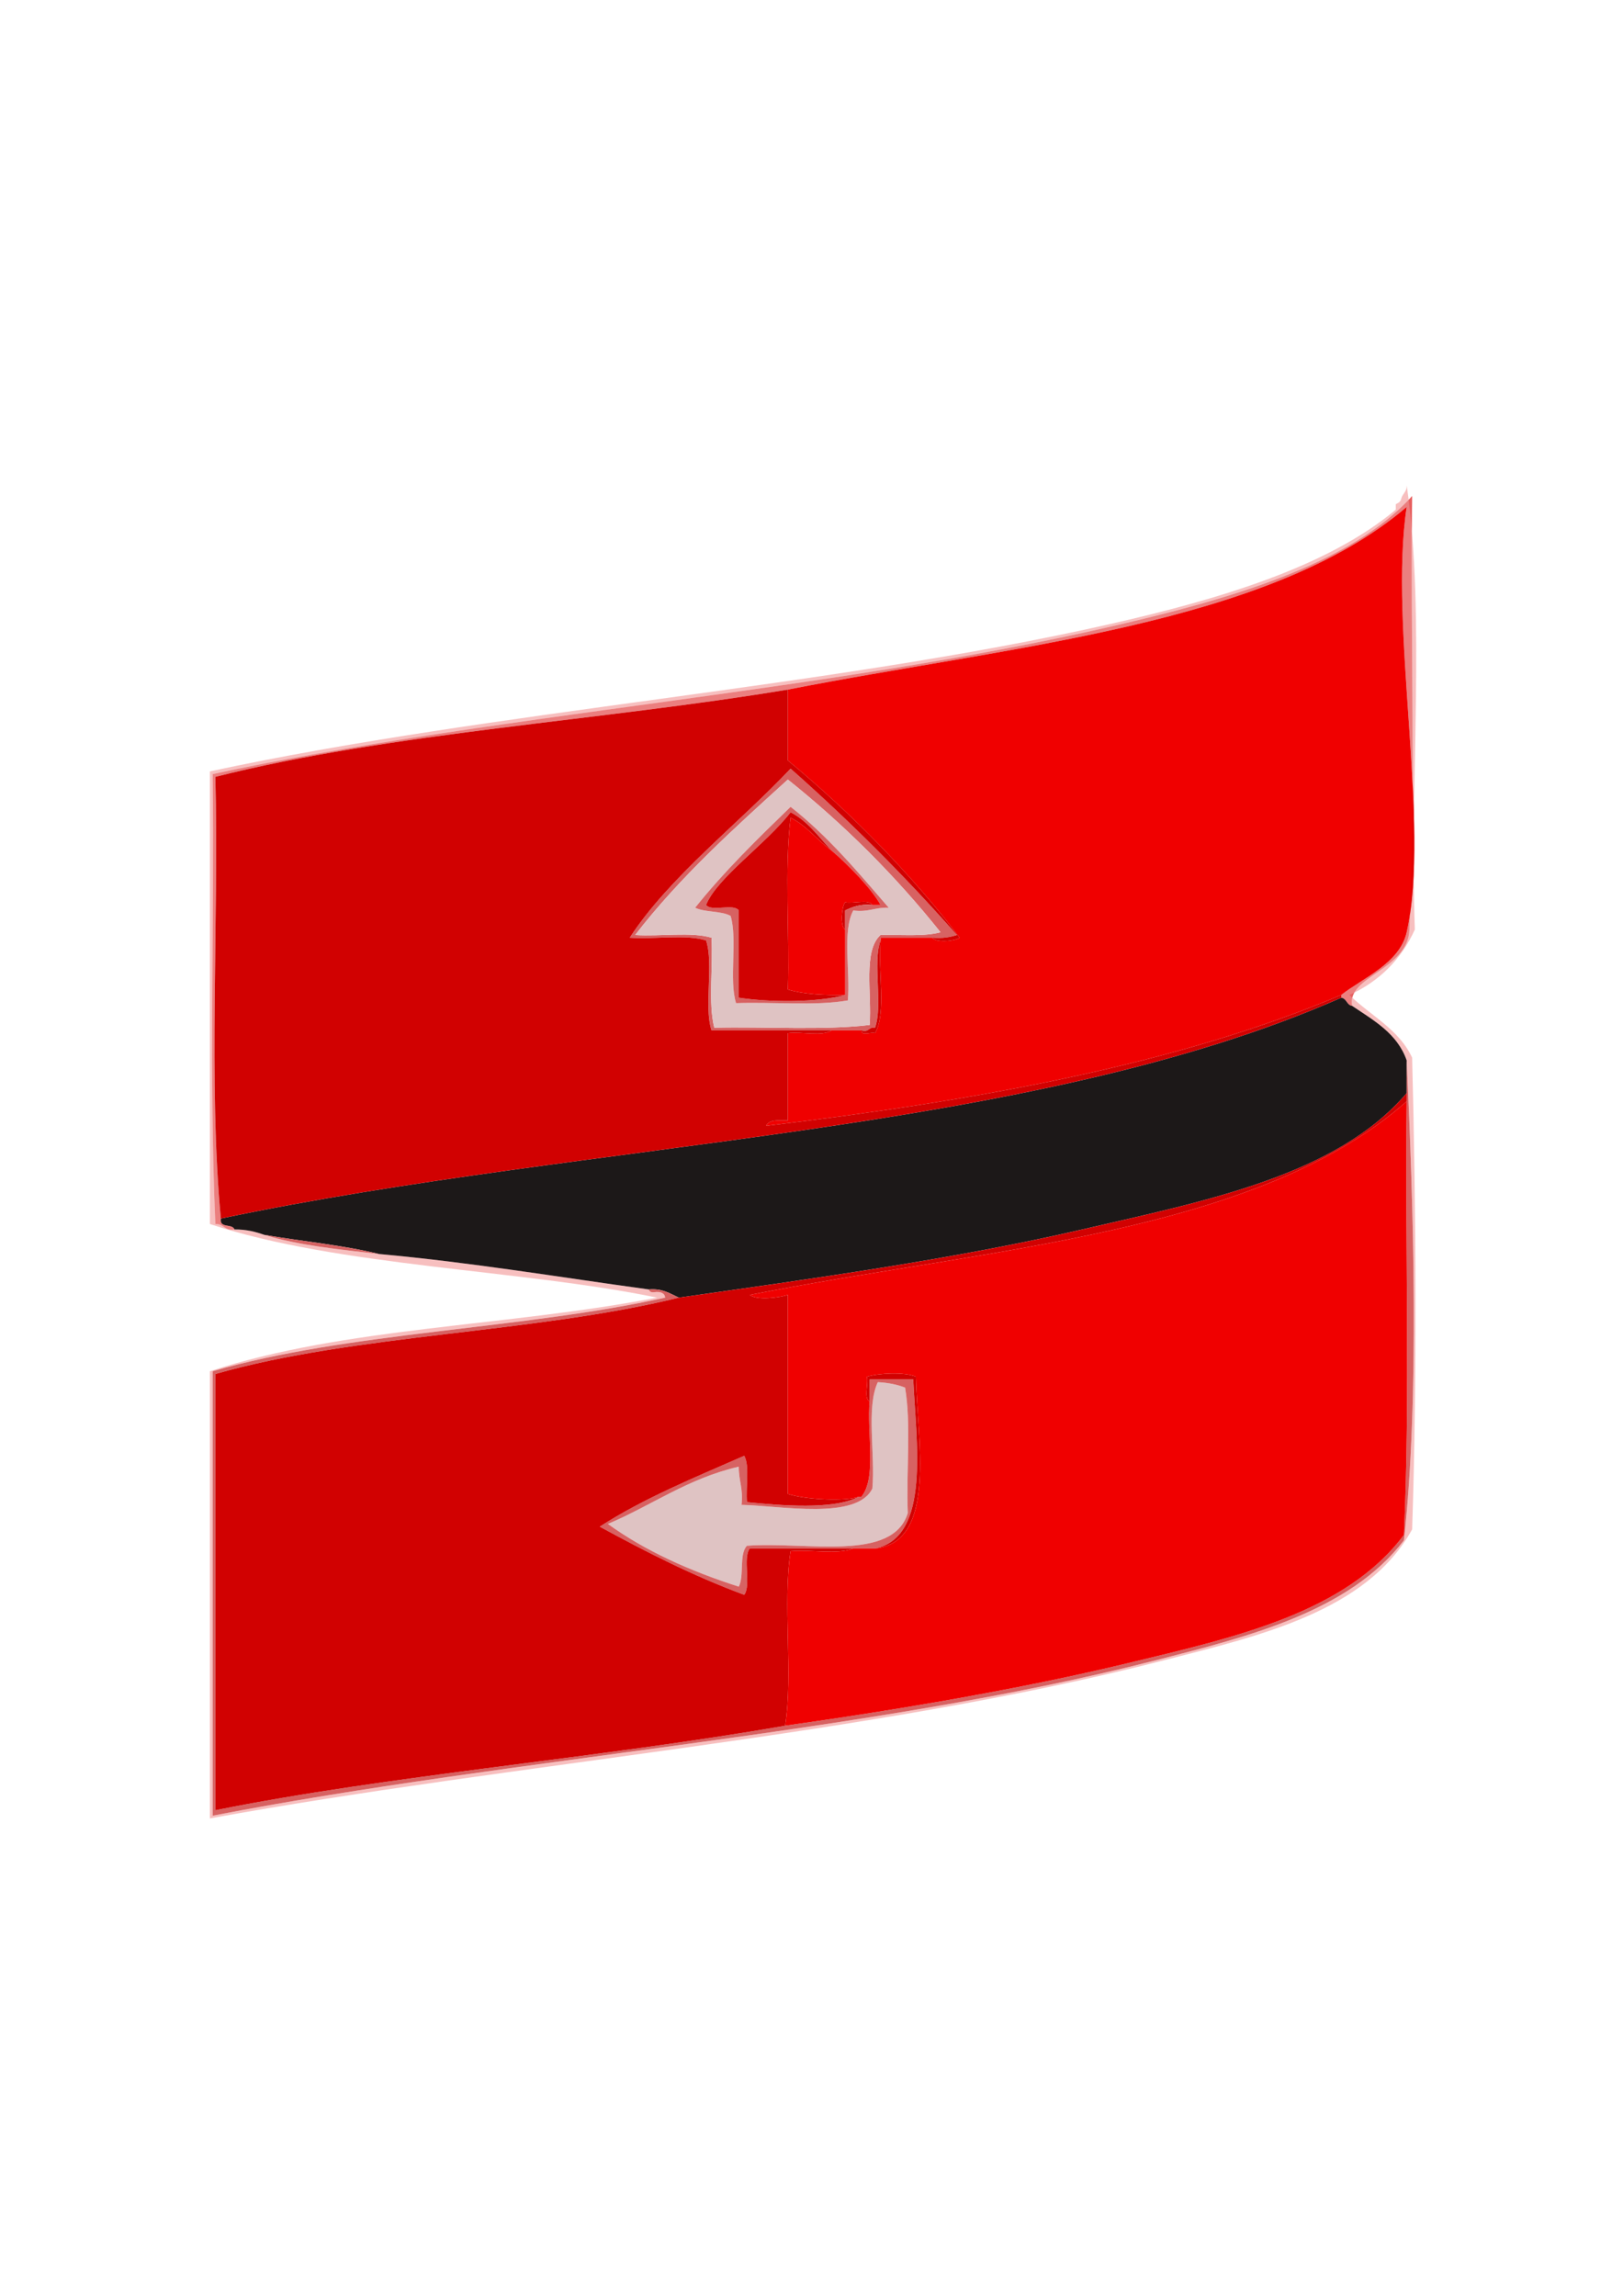 <?xml version="1.0" encoding="UTF-8" standalone="no"?>
<!-- Generator: Adobe Illustrator 14.0.0, SVG Export Plug-In . SVG Version: 6.00 Build 43363)  -->
<svg xmlns:dc="http://purl.org/dc/elements/1.1/" xmlns:cc="http://creativecommons.org/ns#" xmlns:rdf="http://www.w3.org/1999/02/22-rdf-syntax-ns#" xmlns:svg="http://www.w3.org/2000/svg" xmlns="http://www.w3.org/2000/svg" xmlns:sodipodi="http://sodipodi.sourceforge.net/DTD/sodipodi-0.dtd" xmlns:inkscape="http://www.inkscape.org/namespaces/inkscape" version="1.1" id="Layer_1" x="0px" y="0px" width="595.28px" height="841.89px" viewBox="0 0 595.28 841.89" enable-background="new 0 0 595.28 841.89" xml:space="preserve" inkscape:version="0.48.2 r9819" sodipodi:docname="application copy.svg"><defs id="defs45"/><sodipodi:namedview pagecolor="#ffffff" bordercolor="#666666" borderopacity="1" objecttolerance="10" gridtolerance="10" guidetolerance="10" inkscape:pageopacity="0" inkscape:pageshadow="2" inkscape:window-width="1392" inkscape:window-height="945" id="namedview43" showgrid="false" inkscape:zoom="0.79286936" inkscape:cx="334.11693" inkscape:cy="382.84786" inkscape:window-x="0" inkscape:window-y="0" inkscape:window-maximized="0" inkscape:current-layer="Layer_1"/>
<g id="g3" inkscape:export-xdpi="94.245071" inkscape:export-ydpi="94.245071">
	<path fill-rule="evenodd" clip-rule="evenodd" fill="#F00000" d="M288.969,252.879c81.345-15.979,176.316-23.658,226.972-66.992   c-6.644,43.92,8.838,116.569,0,155.98c-2.581,11.511-16.326,16.881-23.997,22.997c-60.689,25.633-133.881,38.764-210.974,47.994   c1.022-2.311,4.597-2.068,7.999-2c0-10.666,0-21.331,0-31.996c5.016-0.649,12.643,1.311,15.998-1c3.666,0,7.332,0,10.998,0   c-0.168,2.168,3.547,0.453,5,1c4.291-7.707,0.937-23.06,2-33.996c0-0.333,0-0.667,0-1c6.332,0,12.665,0,18.997,0   c1.387,1.963,8.485,1.22,9.999,0c-16.599-22.074-39.975-46.007-62.992-64.992C288.969,270.21,288.969,261.545,288.969,252.879z" id="path5"/>
	<path fill-rule="evenodd" clip-rule="evenodd" fill="#D76262" d="M341.962,343.868c-6.332,0-12.665,0-18.997,0c0,0.333,0,0.667,0,1   c-2.943,8.389,0.926,23.59-2,31.996c-2.409-0.41-2.174,1.826-5,1c-3.666,0-7.332,0-10.998,0c-14.665,0-29.33,0-43.995,0   c-2.885-8.78,0.886-24.216-2-32.996c-7.34-2.325-18.992-0.339-27.996-1c14.286-22.054,39.719-41.595,58.993-61.992   c21.58,19.081,41.911,39.412,60.992,60.992C348.469,343.709,345.604,344.177,341.962,343.868z M288.969,285.875   c-19.74,17.922-39.582,35.743-55.993,56.993c9.068,0.598,20.57-1.239,27.997,1c0.615,10.717-1.264,23.928,1,32.996   c18.879-0.451,39.696,1.034,56.993-1c0.862-11.469-2.521-27.184,4-32.996c7.477-0.188,15.979,0.648,21.997-1   C328.379,321.122,309.715,302.458,288.969,285.875z" id="path7"/>
	<path clip-rule="evenodd" d="M344.962,341.868c-6.018,1.648-14.521,0.811-21.997,1   c-6.521,5.812-3.138,21.527-4,32.996c-17.297,2.034-38.113,0.549-56.993,1c-2.264-9.068-0.385-22.279-1-32.996   c-7.427-2.239-18.928-0.402-27.997-1c16.412-21.25,36.253-39.07,55.993-56.993C309.715,302.458,328.379,321.122,344.962,341.868z    M289.969,295.874c-12.187,11.811-24.349,23.646-34.996,36.996c3.581,1.752,9.574,1.091,12.999,3c2.602,8.73-0.682,23.346,2,31.996   c13.502-0.496,29.093,1.097,40.995-1c0.922-10.744-2.087-25.417,2-32.996c5.428,0.762,8.099-1.234,12.998-1   C314.685,319.818,303.621,306.553,289.969,295.874z" id="path9" fill-rule="evenodd" fill="#DFC3C3"/>
	<path fill-rule="evenodd" clip-rule="evenodd" fill="#D10101" d="M319.965,331.869c-4.446-0.447-7.288,0.711-9.999,2   c0,2.333,0,4.666,0,6.999c-1.963-1.386-1.22-8.485,0-9.999C313.005,331.497,318.579,329.589,319.965,331.869z" id="path11"/>
	<path fill-rule="evenodd" clip-rule="evenodd" fill="#D10101" d="M322.965,344.868c-1.063,10.936,2.291,26.289-2,33.996   c-1.453-0.547-5.168,1.168-5-1c2.826,0.827,2.591-1.409,5-1C323.891,368.458,320.022,353.257,322.965,344.868z" id="path13"/>
	<path fill-rule="evenodd" clip-rule="evenodd" fill="#1C1818" d="M491.944,365.865c2.039,0.294,1.961,2.706,3.999,3   c7.951,5.381,16.562,10.102,19.998,19.998c0,4,0,7.999,0,11.999c-25.678,30.115-73.114,39.385-118.985,49.993   c-47.164,10.908-98.915,18.042-147.981,24.997c-3.202-1.464-5.906-3.427-10.999-2.999c-32.84-4.489-64.782-9.876-98.988-12.999   c-13.091-3.24-28.049-4.613-41.995-6.999c-3.201-1.131-6.632-2.033-10.999-2c-0.638-2.028-4.674-0.658-5-2.999c0-0.333,0-0.667,0-1   C216.466,418.346,378.106,416.006,491.944,365.865z" id="path15"/>
	<path fill-rule="evenodd" clip-rule="evenodd" fill="#DFC3C3" d="M222.978,558.841c16.161-6.837,29.304-16.69,47.994-20.998   c-0.067,5.066,1.719,8.28,1,13.998c14.377,0.326,42.343,5.721,47.994-5.999c1.119-12.546-2.371-29.701,2-38.995   c3.799,0.2,7.113,0.885,9.998,2c2.296,13.369,0.361,30.969,1,45.994c-5.584,18.08-36.907,10.42-58.992,11.999   c-2.985,3.014-0.939,11.06-3,14.998C253.063,576.083,236.698,568.784,222.978,558.841z" id="path17"/>
	<path fill-rule="evenodd" clip-rule="evenodd" fill="#DFC3C3" d="M515.941,177.889c6.962,48.364,1.027,109.625,2.999,162.979   c-5.013,10.985-13.02,18.976-23.997,23.997c7.729,7.603,18.147,12.515,22.998,22.997c1.434,55.563,1.833,117.479,0,172.978   c-16.638,30.126-56.072,39.016-90.989,47.994c-107.936,27.755-237.68,37.524-349.956,57.993c0-54.66,0-109.32,0-163.979   c49.526-16.284,108.595-16.297,163.979-26.997c-49.827-10.342-116.946-11.354-163.979-26.996c0-55.327,0-110.653,0-165.979   c103.263-22.239,226.96-30.64,329.959-53.993c39.277-8.906,79.73-20.772,104.986-41.995c0-0.667,0-1.333,0-2   c0.891-0.443,1.789-0.878,2-2C514.37,180.984,516.095,180.376,515.941,177.889z M495.943,368.865   c-2.17-10.868,20.567-13.162,20.998-27.997c2.329-50.997,0.336-106.317,1-158.98c-22.702,25.365-68.085,38.115-110.986,47.994   c-103.156,23.753-228.526,32.342-328.959,53.994c0.664,54.662-1.33,111.982,1,164.979c3.163-0.164,3.342,2.657,6.999,1.999   c4.366-0.033,7.797,0.869,10.999,2c12.492,3.839,27.344,5.318,41.995,6.999c34.206,3.123,66.147,8.51,98.988,12.999   c0.221,0.778,0.837,1.162,2,0.999c2.279-0.279,3.759,0.241,4,2c-52.615,11.711-116.128,12.521-165.979,26.997   c0,54.326,0,108.652,0,162.979c110.457-21.4,240.615-30.017,345.957-56.993c34.498-8.835,71.053-17.969,90.988-43.994   c5.719-52.261,3.524-122.019,1-175.978C512.505,378.966,503.894,374.246,495.943,368.865z" id="path19" style="fill:#df0000;fill-opacity:0.251"/>
	<path fill-rule="evenodd" clip-rule="evenodd" fill="#D76262" d="M85.995,450.854c-3.657,0.658-3.836-2.163-6.999-1.999   c-2.33-52.997-0.336-110.317-1-164.979c100.433-21.651,225.803-30.241,328.959-53.994c42.901-9.878,88.284-22.628,110.986-47.994   c-0.664,52.663,1.329,107.983-1,158.98c-0.431,14.835-23.168,17.129-20.998,27.997c-2.038-0.294-1.96-2.706-3.999-3   c0-0.333,0-0.667,0-1c7.671-6.116,21.416-11.486,23.997-22.997c8.838-39.412-6.644-112.06,0-155.98   c-50.655,43.333-145.627,51.013-226.972,66.992c-69.161,11.495-145.552,15.762-209.974,31.996c1.326,53.333-2.657,111.977,2,161.98   c0,0.333,0,0.667,0,1C81.32,450.196,85.357,448.826,85.995,450.854z" id="path21" style="fill:#d70000;fill-opacity:0.502"/>
	<path fill-rule="evenodd" clip-rule="evenodd" fill="#D76262" d="M96.993,452.854c13.946,2.386,28.904,3.759,41.995,6.999   C124.337,458.172,109.485,456.693,96.993,452.854z" id="path23"/>
	<path fill-rule="evenodd" clip-rule="evenodd" fill="#D76262" d="M325.964,332.869c-4.899-0.234-7.57,1.762-12.998,1   c-4.087,7.579-1.078,22.252-2,32.996c-11.901,2.097-27.492,0.504-40.995,1c-2.682-8.65,0.602-23.266-2-31.996   c-3.424-1.908-9.417-1.248-12.999-3c10.647-13.35,22.809-25.185,34.996-36.996C303.621,306.553,314.685,319.818,325.964,332.869z    M319.965,331.869c1,0,2,0,3,0c-3.023-5.651-11.52-14.471-17.998-19.998c-4.736-4.929-8.597-10.733-14.998-13.998   c-8.862,11.497-27.151,24.138-30.997,33.996c2.057,2.61,10.037-0.705,11.999,2c0,10.665,0,21.331,0,31.996   c11.315,1.732,28.945,1.799,38.995-1c0-7.999,0-15.998,0-23.997c0-2.333,0-4.666,0-6.999   C312.677,332.58,315.519,331.422,319.965,331.869z" id="path25"/>
	<path fill-rule="evenodd" clip-rule="evenodd" fill="#D10101" d="M309.966,364.865c-10.05,2.798-27.68,2.732-38.995,1   c0-10.665,0-21.331,0-31.996c-1.961-2.705-9.942,0.61-11.999-2c3.845-9.857,22.135-22.499,30.997-33.996   c6.401,3.265,10.262,9.069,14.998,13.998c-5.256-3.743-8.96-9.037-14.998-11.998c-2.332,18.999-0.335,42.327-1,62.992   C294.863,364.637,302.192,364.974,309.966,364.865z" id="path27"/>
	<path fill-rule="evenodd" clip-rule="evenodd" fill="#F00000" d="M304.967,311.872c6.479,5.526,14.975,14.347,17.998,19.998   c-1,0-2,0-3,0c-1.387-2.28-6.96-0.373-9.999-1c-1.22,1.513-1.963,8.612,0,9.999c0,7.999,0,15.998,0,23.997   c-7.774,0.108-15.104-0.228-20.997-2c0.665-20.665-1.332-43.993,1-62.992C296.007,302.834,299.711,308.128,304.967,311.872z" id="path29"/>
	<path fill-rule="evenodd" clip-rule="evenodd" fill="#D76262" d="M515.941,388.862c2.524,53.959,4.719,123.717-1,175.978   c-19.936,26.025-56.49,35.159-90.988,43.994c-105.342,26.977-235.5,35.593-345.957,56.993c0-54.327,0-108.653,0-162.979   c49.851-14.476,113.364-15.286,165.979-26.997c-0.241-1.759-1.72-2.279-4-2c-1.162,0.163-1.779-0.221-2-0.999   c5.093-0.428,7.797,1.535,10.999,2.999c-52.952,13.04-118.654,13.33-169.979,27.997c0,53.326,0,106.652,0,159.979   c63.234-12.756,141.474-19.173,208.974-30.996c41.678-5.889,85.978-13.356,125.984-22.997   c39.137-9.431,79.623-18.396,100.987-46.994c2.323-51.003,0.34-106.312,1-158.98c0-1,0-2,0-3   C515.941,396.861,515.941,392.862,515.941,388.862z" id="path31"/>
	<path fill-rule="evenodd" clip-rule="evenodd" fill="#D76262" d="M312.966,567.839c-12.665,0-25.33,0-37.996,0   c-2.639,3.694,0.639,13.305-2,16.998c-18.962-7.035-36.165-15.828-52.994-24.997c15.988-10.342,34.69-17.97,52.994-25.996   c2.102,3.896,0.5,11.497,1,16.998c11.749,1.196,32.118,2.95,40.995-2c0.333,0,0.666,0,0.999,0c5.665-7.001,1.917-23.414,3-34.996   c0-2.666,0-5.332,0-7.999c5.333,0,10.665,0,15.998,0c0.982,22.39,6.597,57.867-13.998,61.992   C318.298,567.839,315.632,567.839,312.966,567.839z M270.971,581.838c2.061-3.938,0.015-11.984,3-14.998   c22.085-1.579,53.408,6.081,58.992-11.999c-0.639-15.025,1.296-32.625-1-45.994c-2.885-1.115-6.199-1.8-9.998-2   c-4.371,9.294-0.881,26.449-2,38.995c-5.651,11.72-33.617,6.325-47.994,5.999c0.719-5.718-1.067-8.932-1-13.998   c-18.69,4.308-31.833,14.161-47.994,20.998C236.698,568.784,253.063,576.083,270.971,581.838z" id="path33"/>
	<path fill-rule="evenodd" clip-rule="evenodd" fill="#D10101" d="M287.969,632.832c-67.5,11.823-145.74,18.24-208.974,30.996   c0-53.327,0-106.653,0-159.979c51.325-14.667,117.027-14.957,169.979-27.997c49.066-6.955,100.817-14.089,147.981-24.997   c45.871-10.608,93.308-19.878,118.985-49.993c0,1,0,2,0,3c-55.191,48.795-154.142,53.833-240.97,70.991   c2.856,2.139,10.933,0.972,13.999,0c0,24.331,0,48.661,0,72.991c6.833,2.168,21.304,2.76,25.997,1   c-8.877,4.95-29.247,3.196-40.995,2c-0.5-5.501,1.102-13.102-1-16.998c-18.304,8.026-37.006,15.654-52.994,25.996   c16.829,9.169,34.032,17.962,52.994,24.997c2.639-3.693-0.639-13.304,2-16.998c12.666,0,25.331,0,37.996,0   c-5.678,2.322-15.656,0.342-22.997,1C286.985,587.853,290.949,613.814,287.969,632.832z" id="path35"/>
	<path fill-rule="evenodd" clip-rule="evenodd" fill="#D10101" d="M320.965,567.839c20.595-4.125,14.98-39.603,13.998-61.992   c-5.333,0-10.665,0-15.998,0c0,2.667,0,5.333,0,7.999c-2.27-1.063-0.381-6.285-1-8.999c4.291-1.317,13.797-1.821,17.998,0   C336.324,527.231,343.996,565.521,320.965,567.839z" id="path37"/>
	<path fill-rule="evenodd" clip-rule="evenodd" fill="#D10101" d="M80.995,446.855c-4.657-50.003-0.673-108.646-2-161.98   c64.422-16.234,140.813-20.5,209.974-31.996c0,8.666,0,17.331,0,25.997c23.018,18.985,46.394,42.918,62.992,64.992   c-1.514,1.22-8.612,1.963-9.999,0c3.642,0.309,6.507-0.159,8.999-1c-19.081-21.58-39.412-41.911-60.992-60.992   c-19.273,20.397-44.707,39.938-58.993,61.992c9.004,0.661,20.656-1.325,27.996,1c2.886,8.78-0.885,24.216,2,32.996   c14.665,0,29.33,0,43.995,0c-3.355,2.311-10.982,0.351-15.998,1c0,10.666,0,21.331,0,31.996c-3.402-0.069-6.977-0.311-7.999,2   c77.093-9.229,150.284-22.36,210.974-47.994c0,0.333,0,0.667,0,1C378.106,416.006,216.466,418.346,80.995,446.855z" id="path39"/>
	<path fill-rule="evenodd" clip-rule="evenodd" fill="#F00000" d="M312.966,567.839c2.666,0,5.332,0,7.999,0   c23.03-2.318,15.358-40.608,14.998-62.992c-4.201-1.821-13.707-1.317-17.998,0c0.619,2.714-1.27,7.936,1,8.999   c-1.083,11.582,2.665,27.995-3,34.996c-0.333,0-0.666,0-0.999,0c-4.693,1.76-19.165,1.168-25.997-1c0-24.33,0-48.66,0-72.991   c-3.066,0.972-11.142,2.139-13.999,0c86.829-17.157,185.779-22.195,240.97-70.991c-0.66,52.667,1.323,107.977-1,158.98   c-21.364,28.599-61.851,37.563-100.987,46.994c-40.007,9.641-84.307,17.108-125.984,22.997c2.979-19.018-0.984-44.979,2-63.992   C297.31,568.181,307.289,570.162,312.966,567.839z" id="path41"/>
</g>
</svg>